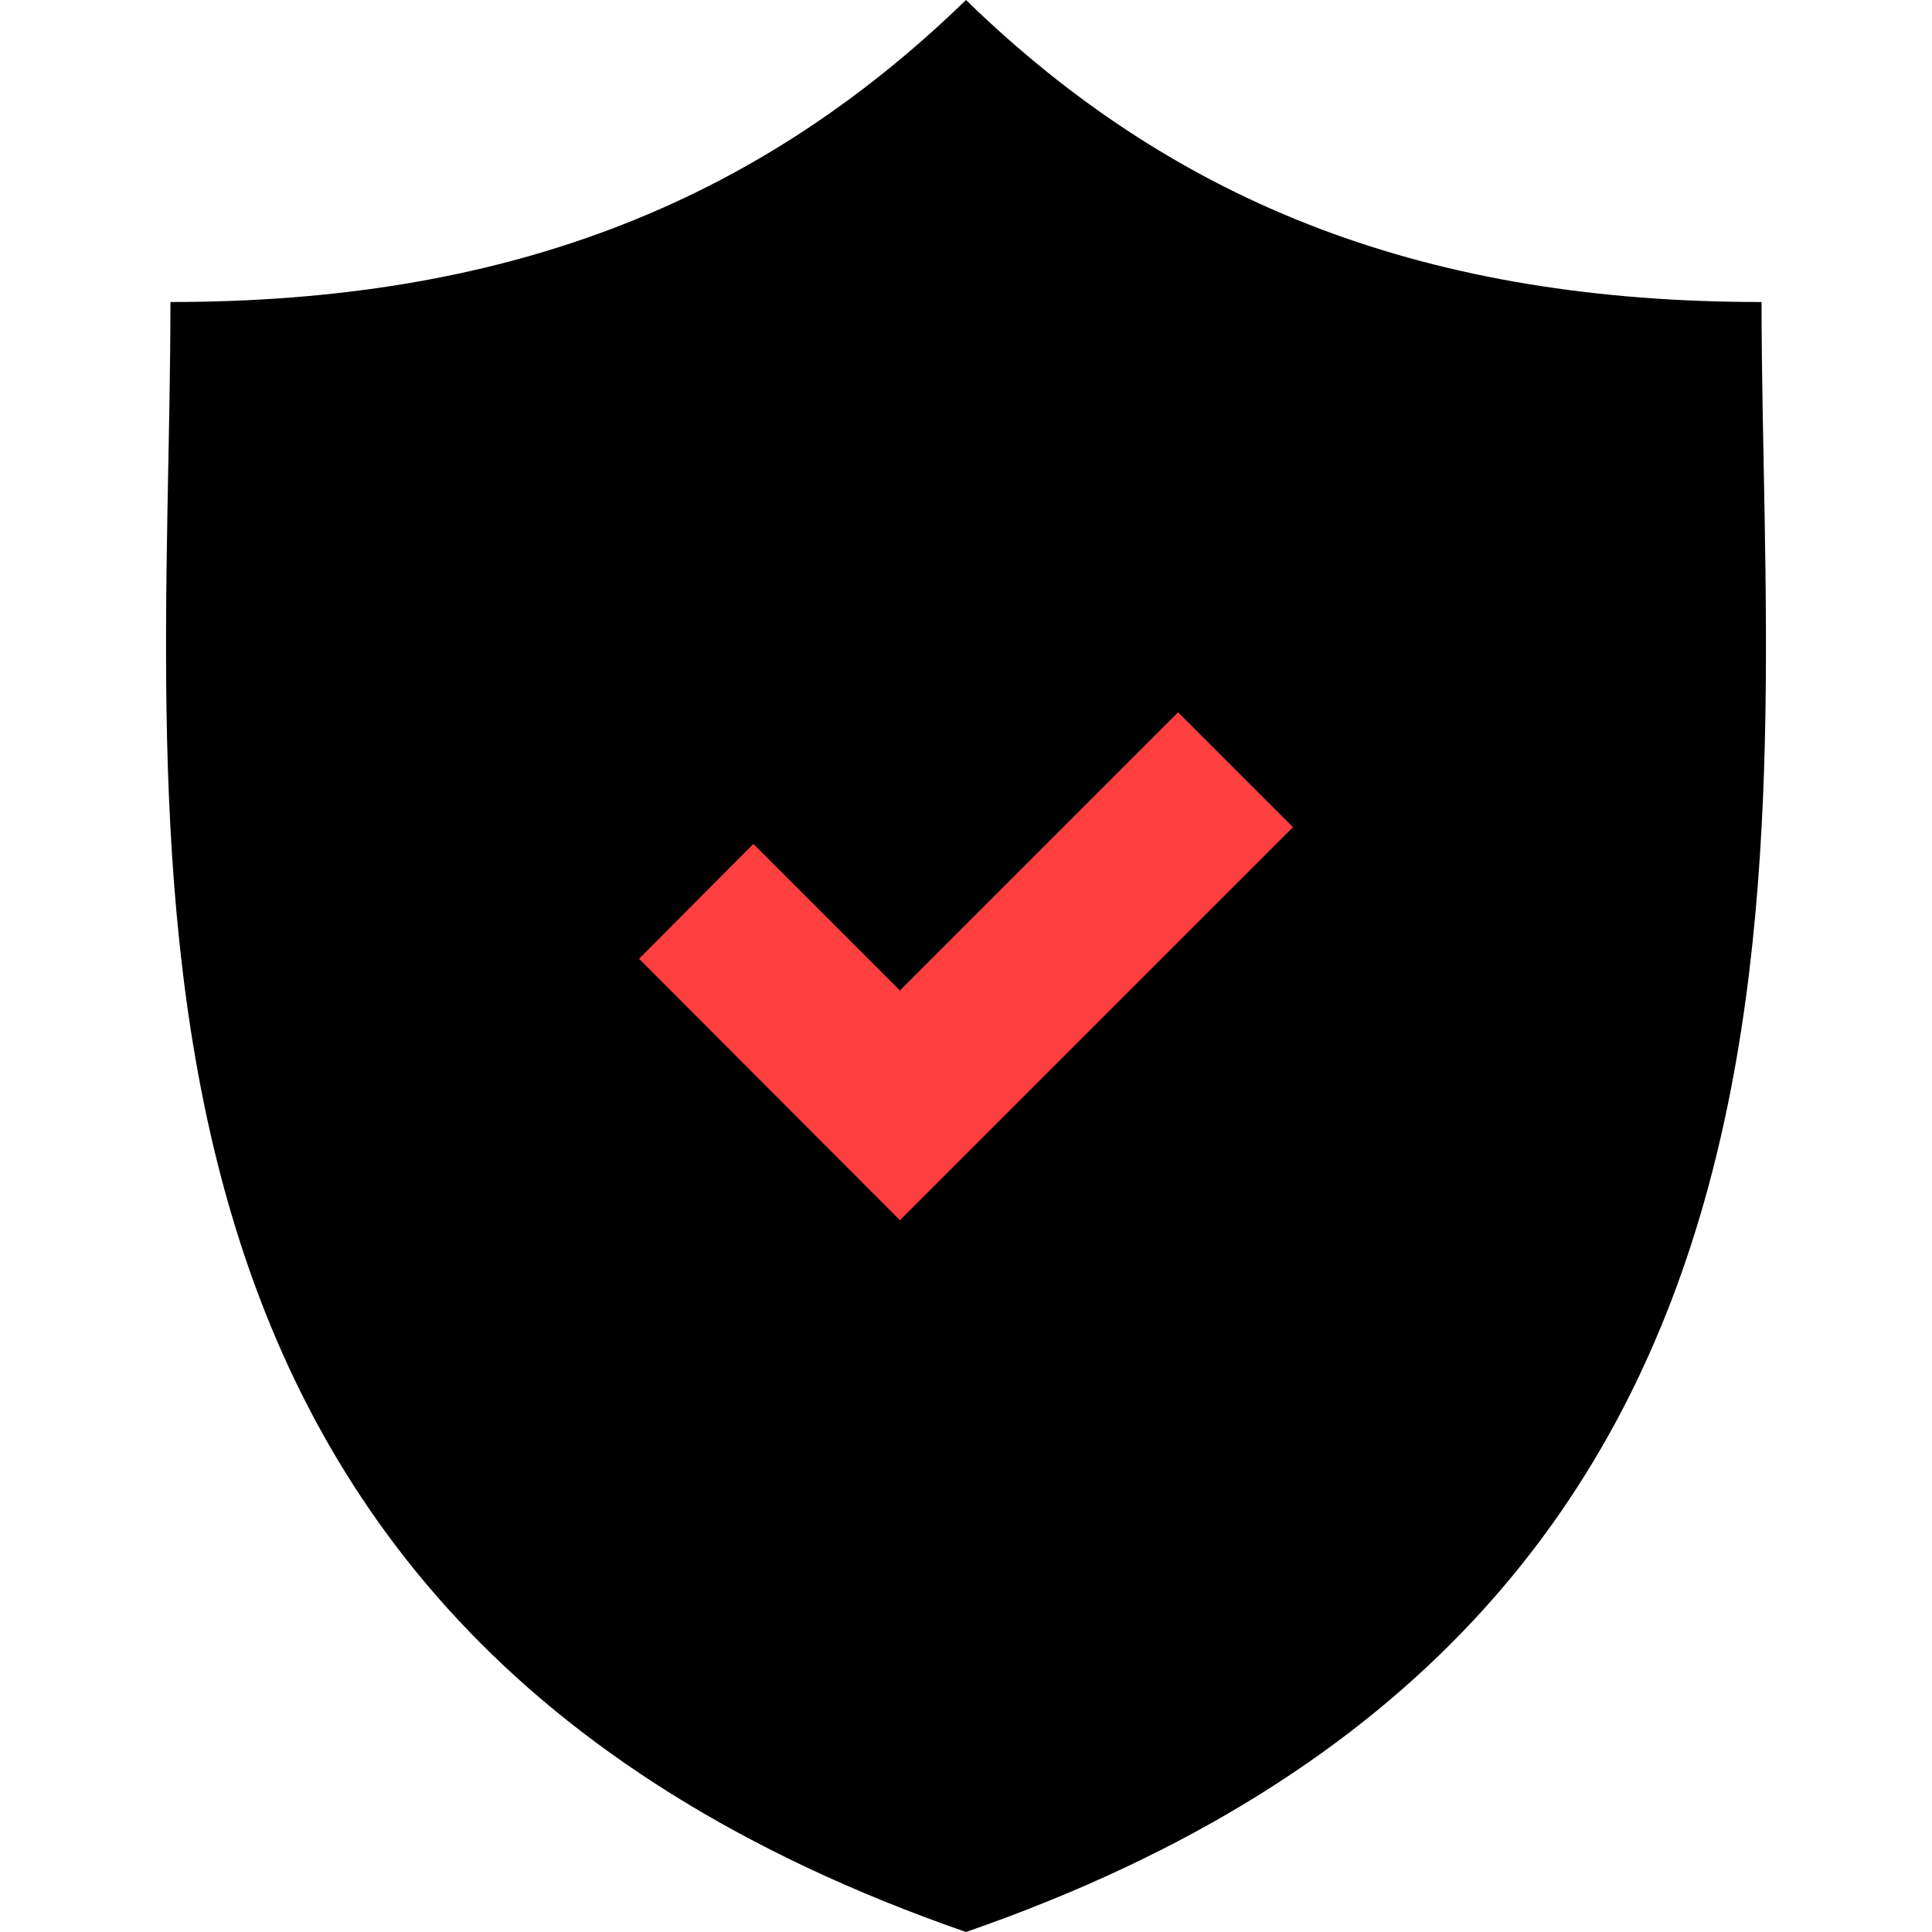 <svg id="Layer_1" xmlns="http://www.w3.org/2000/svg" viewBox="-125 197 348 348"><style>.check{fill:#ff3f3f;stroke:#000;stroke-miterlimit:10}</style><path d="M192.3 251.4c-59.4 0-104.9-17-143.3-54.4-38.5 37.4-84 54.4-143.3 54.4 0 97.4-20.2 236.9 143.3 293.6 163.5-56.7 143.3-196.2 143.3-293.6z"/><path class="check" d="M37.1 417.5l-47.7-47.8 21.3-21.4 26.4 26.4 50.1-50.1 21.4 21.4-71.5 71.5z"/></svg>